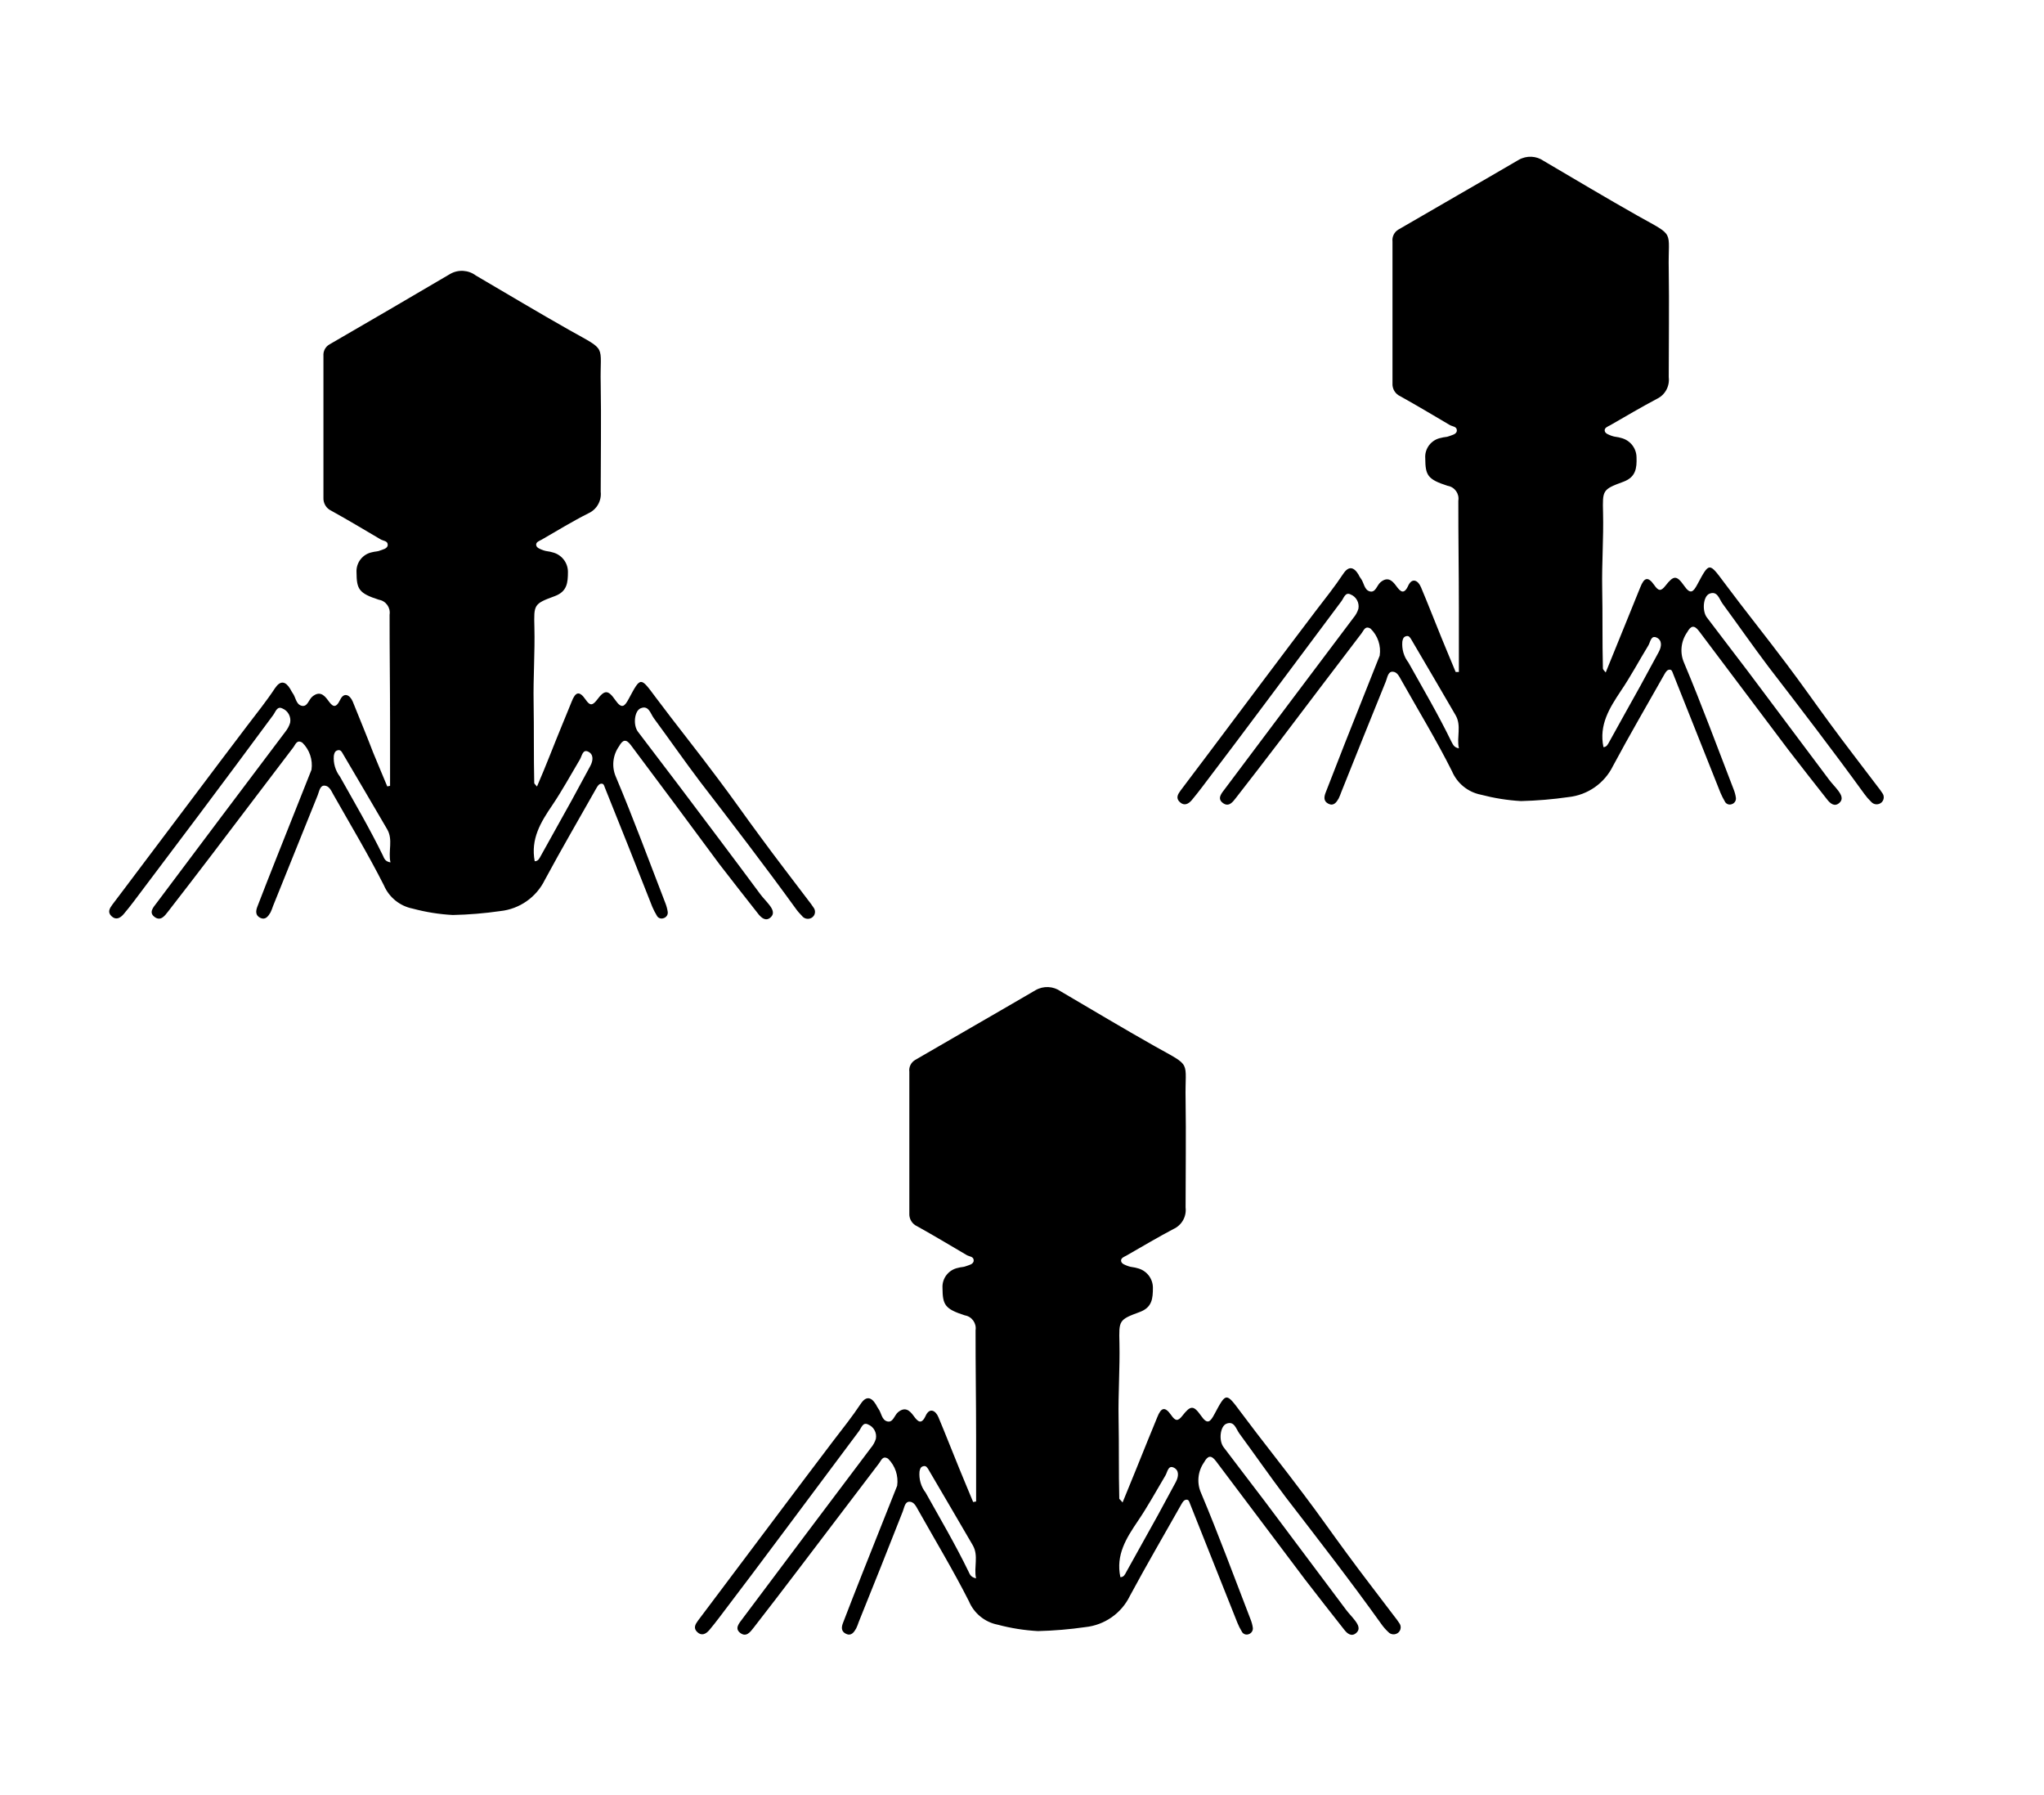 <?xml version="1.0" encoding="UTF-8"?>
<svg id="Layer_2" data-name="Layer 2" xmlns="http://www.w3.org/2000/svg" viewBox="0 0 262 230">
  <defs>
    <style>
      .cls-1 {
        fill: none;
      }

      .cls-1, .cls-2 {
        stroke-width: 0px;
      }
    </style>
  </defs>
  <g id="Layer_1-2" data-name="Layer 1">
    <g id="Layer_2-2" data-name="Layer 2">
      <g id="Layer_1-2" data-name="Layer 1-2">
        <path class="cls-2" d="M68.83,100.8c1.17-2.69,2.17-5.35,3.25-7.96.4-1,.81-1.94,1.19-2.91.5-1.3,1-1.42,1.79-.28.54.79.86.8,1.43.08,1-1.34,1.43-1.38,2.39,0,.83,1.19,1.19.8,1.72-.19,1.53-2.86,1.49-2.8,3.44-.18,2.63,3.52,5.39,6.94,8,10.45,1.86,2.46,3.62,5,5.47,7.49,2,2.73,4.09,5.43,6.14,8.14.22.27.42.55.61.84.31.37.27.92-.09,1.24-.39.34-.99.3-1.33-.09,0,0-.02-.02-.02-.03-.31-.31-.6-.64-.85-1-4-5.52-8.12-10.88-12.26-16.26-2-2.65-3.93-5.42-5.91-8.11-.43-.59-.65-1.69-1.68-1.26-.8.32-1,2.14-.35,3,1.74,2.32,3.52,4.6,5.26,6.92,3.49,4.63,7,9.28,10.43,13.91.36.48.79.9,1.16,1.38s.73,1.08.14,1.6-1.15.06-1.53-.41c-1.67-2.12-3.34-4.25-5-6.4-3.77-5.11-7.56-10.2-11.36-15.27-.62-.84-1.05-.71-1.52.14-.81,1.14-.97,2.62-.41,3.91,2.25,5.33,4.25,10.77,6.34,16.17.15.37.25.75.31,1.14.05.37-.18.71-.54.81-.35.13-.73-.03-.88-.37-.21-.34-.39-.7-.55-1.07-2-5.09-4.03-10.19-6.09-15.3-.09-.23-.13-.51-.44-.5s-.49.31-.64.57c-2.21,3.92-4.48,7.8-6.61,11.76-1.09,2.23-3.25,3.74-5.72,4-2.01.29-4.05.46-6.08.5-1.74-.09-3.47-.37-5.15-.82-1.65-.33-3.03-1.45-3.69-3-2-3.95-4.3-7.78-6.49-11.65-.26-.48-.53-1.09-1.12-1.11s-.68.78-.87,1.24c-1.92,4.74-3.81,9.47-5.72,14.19-.09.28-.2.56-.33.83-.29.49-.65,1-1.3.69s-.59-.89-.38-1.44c.81-2.1,1.63-4.19,2.46-6.28,1.49-3.76,2.98-7.52,4.48-11.27.18-1.27-.25-2.56-1.17-3.46-.7-.44-.88.22-1.14.57-3.52,4.61-7,9.23-10.52,13.85-1.84,2.42-3.7,4.83-5.57,7.24-.43.55-.94,1.25-1.72.67s-.14-1.25.26-1.78c5.49-7.33,10.99-14.64,16.49-21.93.28-.35.5-.74.63-1.17.15-.77-.27-1.55-1-1.84-.68-.34-.87.45-1.18.86-3.18,4.31-6.37,8.59-9.57,12.86l-8.28,11c-.42.56-.86,1.11-1.31,1.64s-1,.79-1.55.27-.25-1,.09-1.47c1.13-1.52,2.29-3,3.43-4.55,4.63-6.12,9.23-12.29,13.88-18.41,1.21-1.59,2.46-3.14,3.56-4.81.68-1,1.33-.89,1.93.09.11.17.18.36.3.52.43.54.43,1.48,1.18,1.66s.89-.79,1.37-1.18c.89-.73,1.47-.26,2,.47s.95,1.21,1.57-.07c.48-1,1.24-.63,1.61.25.88,2.19,1.78,4.35,2.61,6.52.59,1.45,1.21,2.89,1.81,4.34l.36-.07v-8.19c0-4.58-.07-9.16-.06-13.75.14-.9-.47-1.76-1.37-1.91-2.59-.83-2.85-1.36-2.87-3.51-.07-1.24.78-2.34,2-2.58.33-.1.71-.08,1-.21s1-.22,1-.74-.56-.49-.9-.69c-2.11-1.24-4.2-2.5-6.34-3.68-.65-.3-1.04-.97-1-1.68v-18.16c-.05-.62.27-1.21.82-1.5,5.15-2.98,10.29-5.98,15.42-9,1.04-.6,2.34-.52,3.3.2,4,2.34,8,4.74,12,7,4.93,2.77,3.88,1.73,4,6.89.08,4.6,0,9.21,0,13.81.13,1.17-.5,2.28-1.57,2.77-2,1-4,2.23-6,3.38-.29.16-.75.3-.7.69s.56.53.91.67.79.13,1.16.26c1.16.27,1.99,1.3,2,2.49,0,1.4-.1,2.53-1.67,3.12-2.73,1-2.7,1.09-2.63,4,.08,3.23-.16,6.45-.1,9.66.06,3.43,0,6.85.08,10.28-.02.09.14.2.35.47ZM50.05,110.52c-.32-1.45.36-2.89-.42-4.24-1.88-3.24-3.79-6.46-5.68-9.68-.15-.27-.3-.55-.67-.45s-.43.4-.49.7c-.08.96.2,1.91.78,2.67,1.88,3.35,3.82,6.66,5.51,10.12.16.34.26.76.97.88ZM68.54,110.37c.45,0,.6-.37.77-.67,1.33-2.4,2.66-4.79,4-7.19.79-1.44,1.57-2.89,2.35-4.34.37-.68.46-1.49-.26-1.84s-.8.56-1.07,1c-1.19,2-2.28,4-3.55,5.88-1.47,2.16-2.78,4.3-2.24,7.16Z"/>
        <path class="cls-2" d="M143.89,192.55c1.12-2.74,2.19-5.35,3.25-8,.4-1,.81-1.94,1.19-2.91.51-1.3,1-1.42,1.8-.28.54.78.86.8,1.43.07,1.05-1.34,1.42-1.37,2.39,0,.82,1.19,1.18.8,1.71-.19,1.53-2.86,1.49-2.8,3.45-.18,2.62,3.52,5.38,6.94,8,10.45,1.87,2.46,3.63,5,5.47,7.49,2,2.73,4.09,5.42,6.14,8.13.22.27.43.56.62.85.3.37.26.91-.09,1.23-.38.34-.97.31-1.31-.07-.01-.01-.02-.03-.04-.04-.32-.3-.61-.64-.86-1-3.95-5.52-8.12-10.88-12.26-16.26-2-2.65-3.93-5.42-5.91-8.12-.43-.58-.65-1.68-1.68-1.26-.79.33-1,2.15-.35,3,1.74,2.32,3.53,4.61,5.27,6.92l10.43,13.92c.36.48.79.9,1.15,1.38s.74,1.08.14,1.6-1.15.06-1.52-.42c-1.67-2.11-3.33-4.24-5-6.4-3.82-5.06-7.63-10.13-11.44-15.2-.63-.84-1.06-.71-1.53.14-.8,1.14-.96,2.62-.4,3.9,2.25,5.34,4.25,10.78,6.34,16.18.15.37.26.75.31,1.14.04.36-.19.7-.54.81-.35.13-.74-.03-.89-.37-.21-.34-.39-.7-.54-1.07-2.04-5.1-4.07-10.2-6.09-15.3-.1-.24-.14-.51-.45-.5s-.49.31-.64.57c-2.21,3.91-4.48,7.8-6.61,11.76-1.08,2.23-3.24,3.74-5.71,4-2.01.29-4.04.46-6.08.51-1.74-.1-3.47-.37-5.15-.82-1.65-.32-3.04-1.45-3.69-3-2-3.95-4.31-7.78-6.49-11.66-.27-.47-.53-1.09-1.13-1.1s-.67.78-.86,1.24c-1.86,4.72-3.72,9.42-5.65,14.18-.09.28-.2.56-.33.83-.28.49-.64,1-1.3.68s-.59-.88-.37-1.43c.8-2.1,1.63-4.19,2.45-6.28,1.49-3.76,2.99-7.52,4.48-11.27.18-1.27-.25-2.55-1.16-3.46-.7-.44-.88.22-1.15.57l-10.52,13.84c-1.84,2.43-3.7,4.84-5.57,7.25-.43.55-.94,1.25-1.71.67s-.14-1.25.26-1.79c5.49-7.33,10.98-14.64,16.48-21.93.29-.34.51-.73.64-1.16.15-.77-.27-1.55-1-1.84-.68-.34-.86.45-1.17.86-3.2,4.28-6.4,8.56-9.59,12.84-2.75,3.69-5.51,7.36-8.28,11-.42.55-.85,1.11-1.3,1.64s-1,.79-1.55.27-.25-1,.09-1.47c1.13-1.53,2.28-3,3.42-4.55,4.63-6.15,9.24-12.32,13.89-18.45,1.21-1.58,2.46-3.14,3.56-4.8.67-1,1.33-.89,1.93.09.09.18.19.35.3.52.42.54.43,1.48,1.17,1.66s.9-.79,1.37-1.18c.89-.73,1.47-.26,2,.47s1,1.21,1.57-.07c.49-1,1.24-.64,1.61.24.91,2.17,1.76,4.36,2.65,6.53.59,1.45,1.2,2.89,1.8,4.34l.38-.07v-8.19c0-4.58-.08-9.17-.07-13.75.14-.9-.47-1.76-1.37-1.91-2.59-.83-2.85-1.36-2.87-3.52-.07-1.24.79-2.33,2-2.57.33-.11.7-.08,1-.21s1-.22,1-.74-.57-.49-.9-.69c-2.11-1.24-4.21-2.5-6.35-3.69-.65-.29-1.05-.96-1-1.67v-18.12c-.08-.61.21-1.2.74-1.52,5.15-3,10.3-5.94,15.43-8.94,1.02-.59,2.28-.53,3.24.15,4,2.35,8,4.74,12,7,4.94,2.77,3.89,1.72,4,6.89.07,4.6,0,9.21,0,13.81.14,1.17-.5,2.28-1.57,2.76-2,1.06-4,2.24-6,3.39-.28.16-.74.3-.7.69s.56.53.91.67.8.13,1.17.26c1.16.27,1.99,1.3,2,2.49,0,1.4-.1,2.53-1.66,3.12-2.73,1-2.7,1.09-2.63,4,.07,3.22-.17,6.45-.11,9.66.07,3.43,0,6.85.09,10.28.06.1.22.21.42.48ZM125.11,202.27c-.31-1.45.36-2.89-.42-4.24-1.88-3.24-3.78-6.46-5.67-9.69-.16-.26-.31-.54-.68-.44s-.42.39-.48.7c-.08.96.19,1.91.78,2.67,1.87,3.35,3.82,6.66,5.5,10.12.17.34.26.72.97.88ZM143.61,202.12c.45,0,.6-.37.76-.67l4-7.19,2.35-4.34c.36-.68.45-1.5-.27-1.84s-.8.56-1.06,1c-1.19,2-2.28,4-3.56,5.88-1.45,2.15-2.83,4.3-2.22,7.15h0Z"/>
        <path class="cls-2" d="M205.82,86.18c1.11-2.74,2.18-5.35,3.25-8,.39-1,.8-1.94,1.18-2.91.51-1.3,1-1.42,1.8-.28.54.78.86.8,1.43.07,1.05-1.34,1.42-1.37,2.39,0,.82,1.19,1.18.8,1.71-.19,1.53-2.86,1.49-2.8,3.45-.18,2.62,3.52,5.38,6.94,8,10.44,1.87,2.47,3.63,5,5.47,7.5,2,2.73,4.09,5.42,6.14,8.13.22.27.43.56.62.85.3.37.26.91-.09,1.23-.38.34-.97.31-1.31-.07-.01-.01-.02-.03-.04-.04-.32-.31-.6-.64-.86-1-4-5.52-8.12-10.88-12.26-16.26-2-2.65-3.93-5.42-5.91-8.12-.42-.58-.65-1.68-1.68-1.26-.79.33-.95,2.15-.35,3,1.74,2.32,3.53,4.61,5.27,6.92l10.43,13.92c.36.48.79.9,1.15,1.38s.74,1.08.14,1.6-1.14.06-1.52-.42c-1.67-2.11-3.33-4.24-5-6.4-3.82-5.06-7.63-10.13-11.44-15.2-.63-.84-1.06-.71-1.53.14-.8,1.14-.96,2.62-.4,3.9,2.25,5.34,4.25,10.78,6.34,16.18.15.37.26.75.31,1.14.04.37-.19.71-.54.81-.35.13-.74-.03-.89-.37-.2-.34-.38-.7-.54-1.07-2.04-5.1-4.07-10.2-6.09-15.3-.1-.24-.14-.51-.45-.5s-.49.31-.64.57c-2.21,3.91-4.48,7.8-6.6,11.76-1.09,2.23-3.25,3.74-5.72,4-2.01.29-4.04.46-6.08.51-1.74-.1-3.47-.38-5.15-.82-1.65-.33-3.03-1.45-3.69-3-2-4-4.31-7.78-6.49-11.66-.27-.47-.53-1.09-1.13-1.1s-.67.78-.86,1.24c-1.92,4.72-3.82,9.45-5.71,14.18-.1.28-.21.56-.34.83-.28.49-.64,1-1.3.68s-.58-.89-.37-1.43c.81-2.1,1.63-4.19,2.45-6.28l4.48-11.28c.19-1.27-.24-2.55-1.16-3.45-.7-.44-.88.22-1.15.57-3.51,4.61-7.02,9.22-10.51,13.84-1.85,2.43-3.71,4.84-5.58,7.24-.43.56-.94,1.26-1.71.68s-.14-1.26.26-1.79c5.49-7.33,10.99-14.64,16.48-21.93.29-.34.51-.73.64-1.16.15-.77-.27-1.55-1-1.84-.68-.34-.86.45-1.17.86-3.2,4.28-6.4,8.56-9.59,12.84-2.75,3.69-5.51,7.35-8.28,11-.42.55-.85,1.1-1.3,1.64s-1,.79-1.55.27-.25-1,.09-1.47c1.13-1.53,2.28-3,3.43-4.55,4.62-6.15,9.23-12.32,13.88-18.45,1.21-1.58,2.46-3.14,3.56-4.8.67-1,1.33-.89,1.93.09.08.18.18.35.3.51.43.54.43,1.48,1.17,1.67s.9-.79,1.37-1.18c.89-.73,1.47-.26,2,.47s1,1.21,1.57-.07c.49-1,1.24-.64,1.61.24.92,2.17,1.76,4.36,2.65,6.53.59,1.45,1.2,2.89,1.8,4.34h.41v-8.2c0-4.59-.08-9.17-.07-13.75.15-.9-.46-1.76-1.37-1.91,0,0,0,0,0,0-2.59-.83-2.85-1.36-2.87-3.52-.1-1.27.79-2.41,2.05-2.63.33-.11.71-.08,1-.21s1-.22,1-.74-.57-.49-.9-.69c-2.11-1.24-4.21-2.5-6.35-3.69-.65-.29-1.05-.96-1-1.67v-18.16c-.07-.61.22-1.2.74-1.52,5.15-3,10.3-5.94,15.43-8.94,1.02-.59,2.28-.53,3.24.15,4,2.35,8,4.74,12,7,4.94,2.77,3.89,1.72,4,6.89.07,4.6,0,9.21,0,13.81.14,1.15-.46,2.27-1.51,2.77-2,1.06-4,2.24-6,3.39-.28.16-.74.3-.7.69s.56.53.91.67.8.13,1.17.26c1.16.27,1.99,1.3,2,2.49.05,1.4-.1,2.53-1.66,3.12-2.73,1-2.7,1.09-2.63,4,.08,3.22-.17,6.45-.11,9.66.07,3.43,0,6.85.09,10.27,0,.14.15.25.36.52ZM187,95.9c-.31-1.45.36-2.89-.42-4.24-1.87-3.24-3.78-6.46-5.67-9.69-.16-.26-.31-.55-.68-.44s-.42.39-.48.7c-.08.96.19,1.91.78,2.67,1.87,3.35,3.82,6.66,5.5,10.12.2.33.29.76.97.88ZM205.5,95.75c.45,0,.6-.37.77-.67,1.32-2.4,2.66-4.79,4-7.2.79-1.44,1.57-2.88,2.35-4.33.37-.68.46-1.5-.27-1.84s-.8.56-1.06,1c-1.19,1.95-2.28,4-3.56,5.88-1.43,2.16-2.79,4.3-2.2,7.16h-.03Z"/>
      </g>
    </g>
    <rect class="cls-1" width="262" height="230"/>
  </g>
</svg>